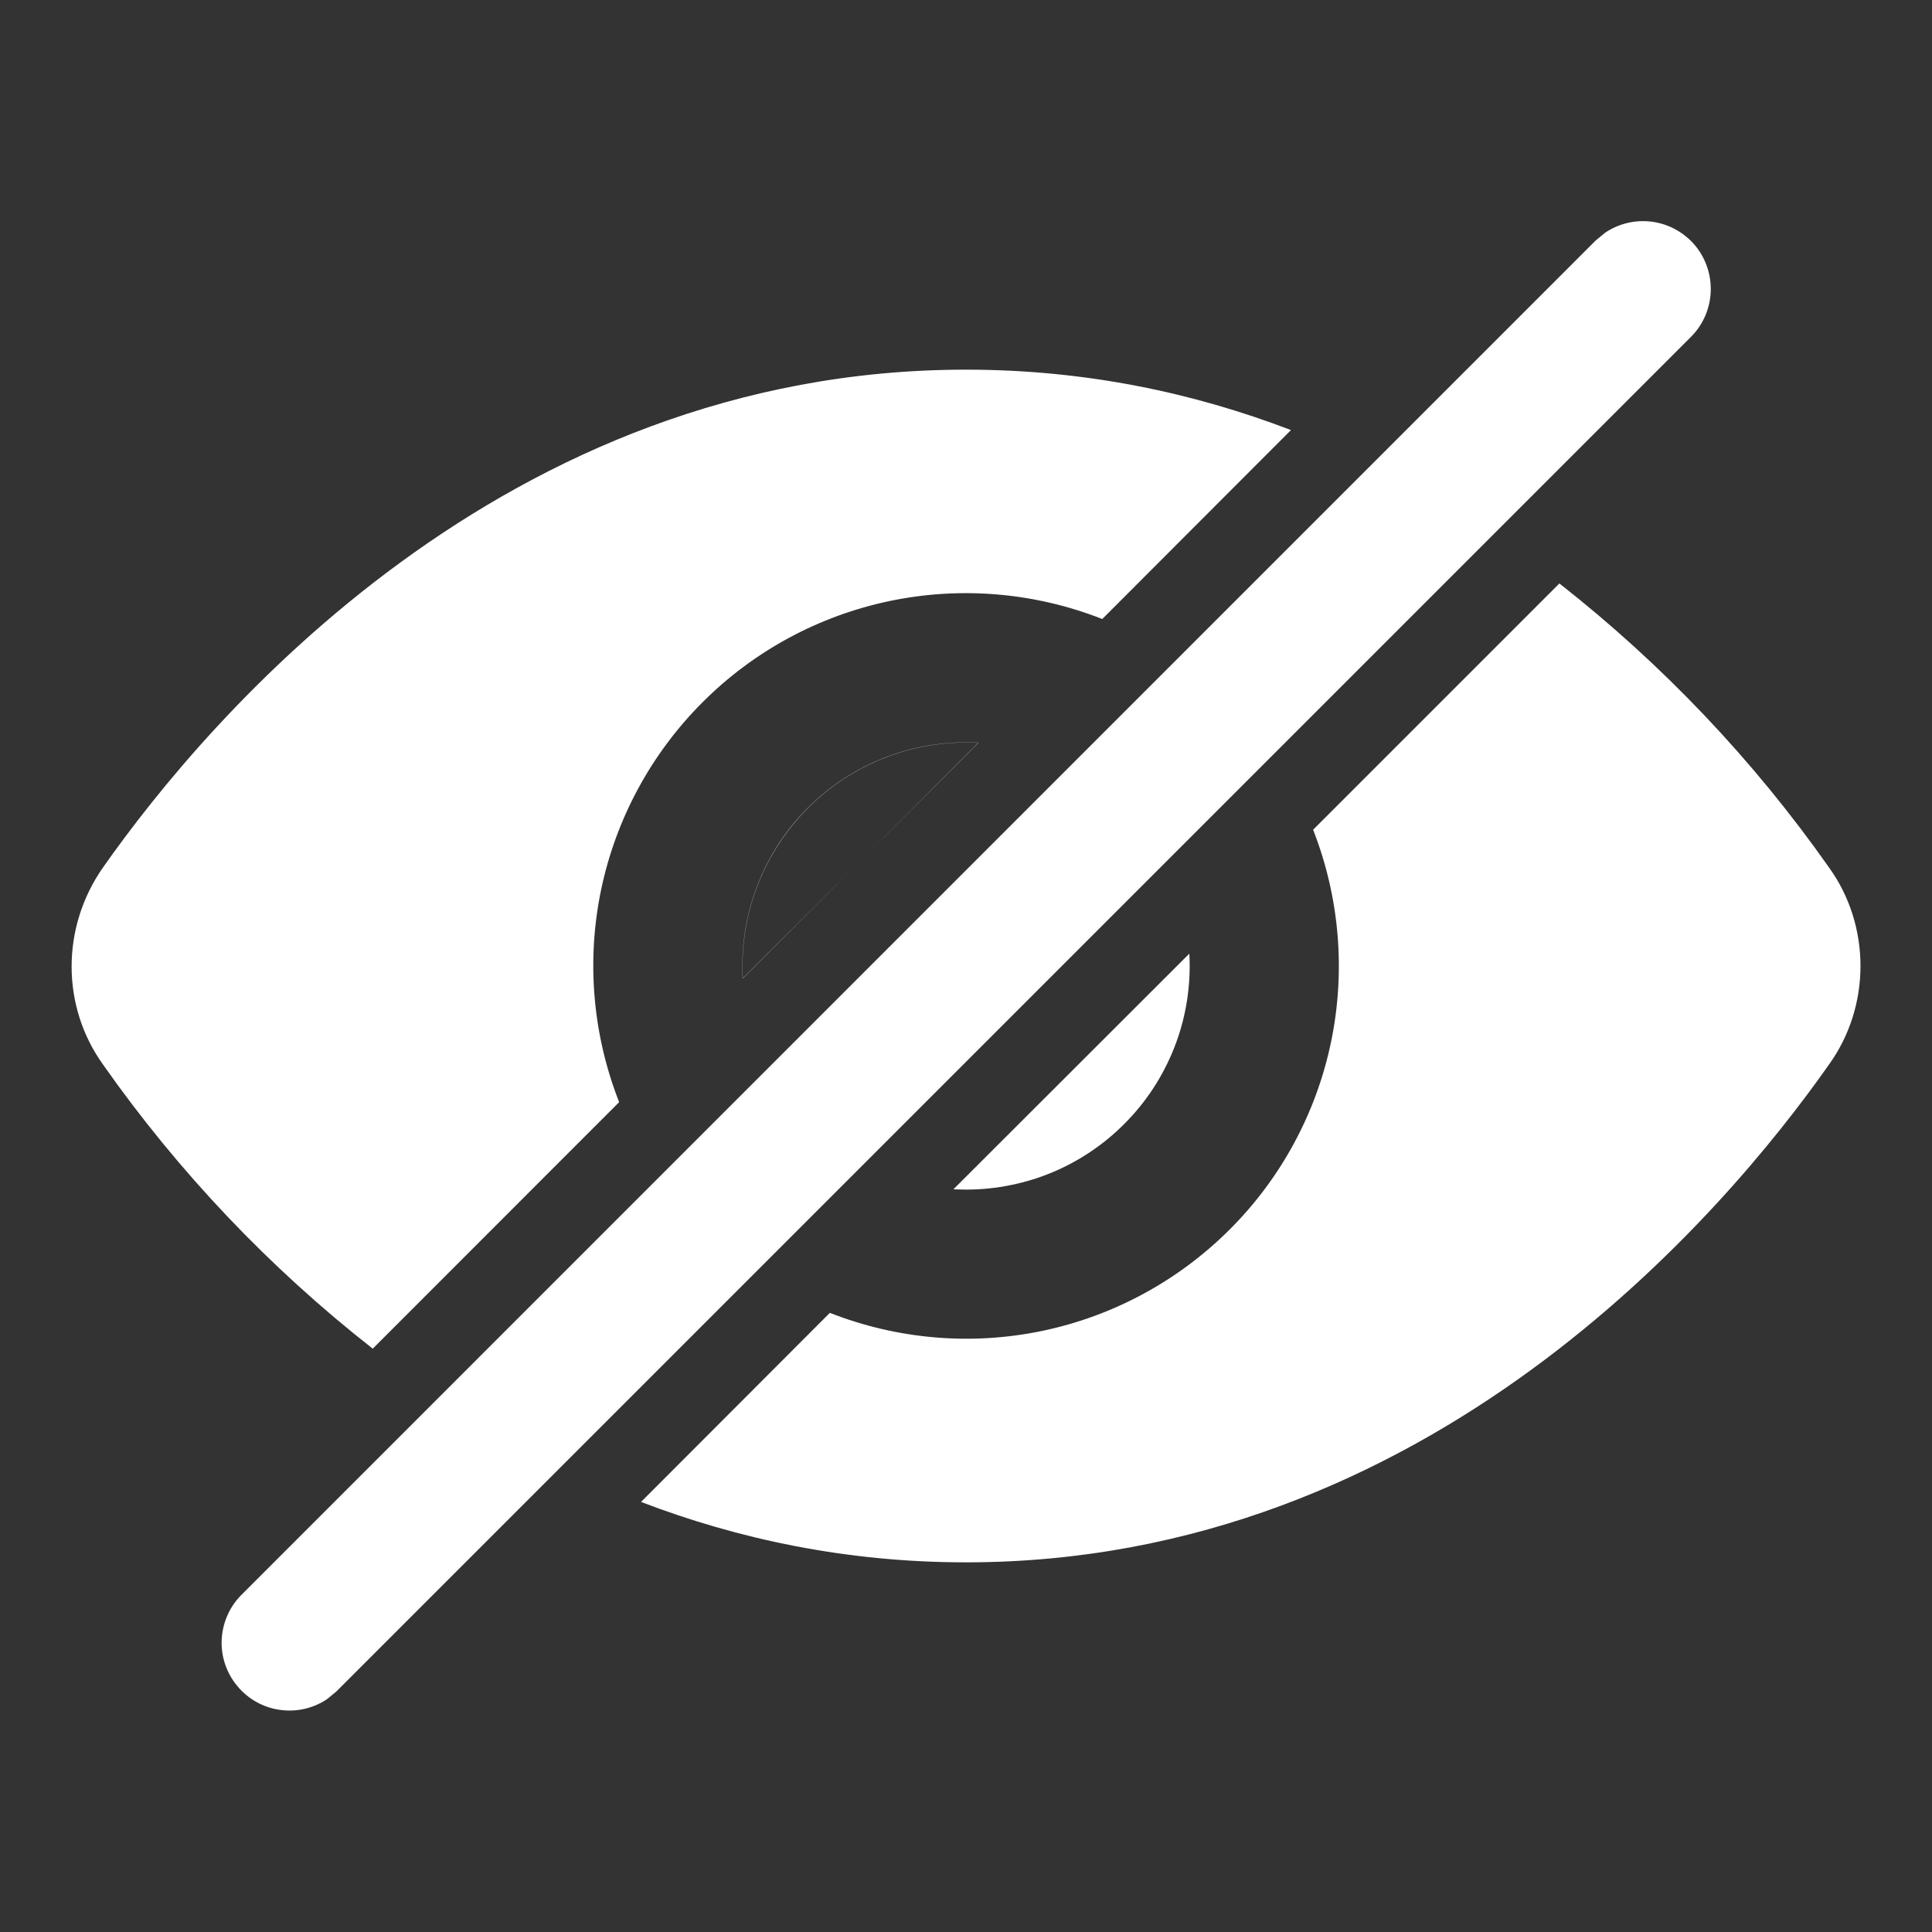 <svg width="15" height="15" viewBox="0 0 15 15" fill="none" xmlns="http://www.w3.org/2000/svg">
<rect x="0" y="0" width="15" height="15" fill="#333333" stroke="none"/>
<g clip-path="url(#clip0_293_233)">
<path d="M4.977 11.661C5.729 11.949 6.571 12.13 7.5 12.13C11.088 12.13 13.38 9.433 14.201 8.264C14.526 7.812 14.526 7.187 14.201 6.736C13.615 5.902 12.909 5.159 12.107 4.53L10.195 6.442C10.4 6.966 10.449 7.539 10.334 8.091C10.219 8.642 9.946 9.148 9.547 9.546C9.149 9.944 8.643 10.218 8.092 10.333C7.541 10.448 6.968 10.399 6.443 10.193L4.977 11.661ZM7.404 9.234L7.5 9.236C7.736 9.236 7.97 9.188 8.187 9.095C8.404 9.001 8.599 8.865 8.761 8.693C8.924 8.522 9.049 8.319 9.131 8.097C9.212 7.876 9.247 7.64 9.234 7.404L7.403 9.233L7.404 9.234ZM7.596 5.766L5.767 7.597C5.754 7.353 5.792 7.109 5.879 6.881C5.966 6.653 6.101 6.446 6.273 6.273C6.446 6.1 6.653 5.966 6.881 5.879C7.109 5.792 7.353 5.754 7.597 5.767L7.596 5.766ZM8.558 4.806C8.034 4.6 7.461 4.551 6.909 4.666C6.358 4.781 5.852 5.054 5.454 5.453C5.056 5.851 4.782 6.357 4.667 6.908C4.552 7.46 4.601 8.032 4.807 8.557L2.894 10.471C2.091 9.842 1.385 9.098 0.799 8.264C0.475 7.812 0.475 7.199 0.799 6.736C1.62 5.567 3.912 2.87 7.5 2.87C8.43 2.87 9.271 3.051 10.023 3.339L8.558 4.806ZM7.404 9.234L7.5 9.236C7.736 9.236 7.97 9.188 8.187 9.095C8.404 9.001 8.599 8.865 8.761 8.693C8.924 8.522 9.049 8.319 9.131 8.097C9.212 7.876 9.247 7.64 9.234 7.404L7.403 9.233L7.404 9.234ZM7.596 5.766C7.352 5.753 7.108 5.791 6.88 5.878C6.652 5.965 6.445 6.099 6.272 6.272C6.099 6.445 5.965 6.652 5.878 6.88C5.791 7.108 5.753 7.352 5.766 7.596L7.597 5.767L7.596 5.766ZM13.133 2.611C13.224 2.518 13.277 2.394 13.282 2.264C13.287 2.134 13.244 2.006 13.161 1.906C13.077 1.806 12.959 1.74 12.83 1.722C12.701 1.704 12.57 1.734 12.462 1.807L12.389 1.867L1.868 12.389C1.778 12.482 1.726 12.606 1.721 12.735C1.716 12.865 1.76 12.992 1.843 13.091C1.926 13.191 2.043 13.257 2.171 13.275C2.299 13.294 2.43 13.265 2.538 13.193L2.611 13.133L13.133 2.611Z" fill="white"/>
</g>
<defs>
<clipPath id="clip0_293_233">
<rect width="13.889" height="13.889" fill="white" transform="translate(0.556 0.556)"/>
</clipPath>
</defs>
</svg>
